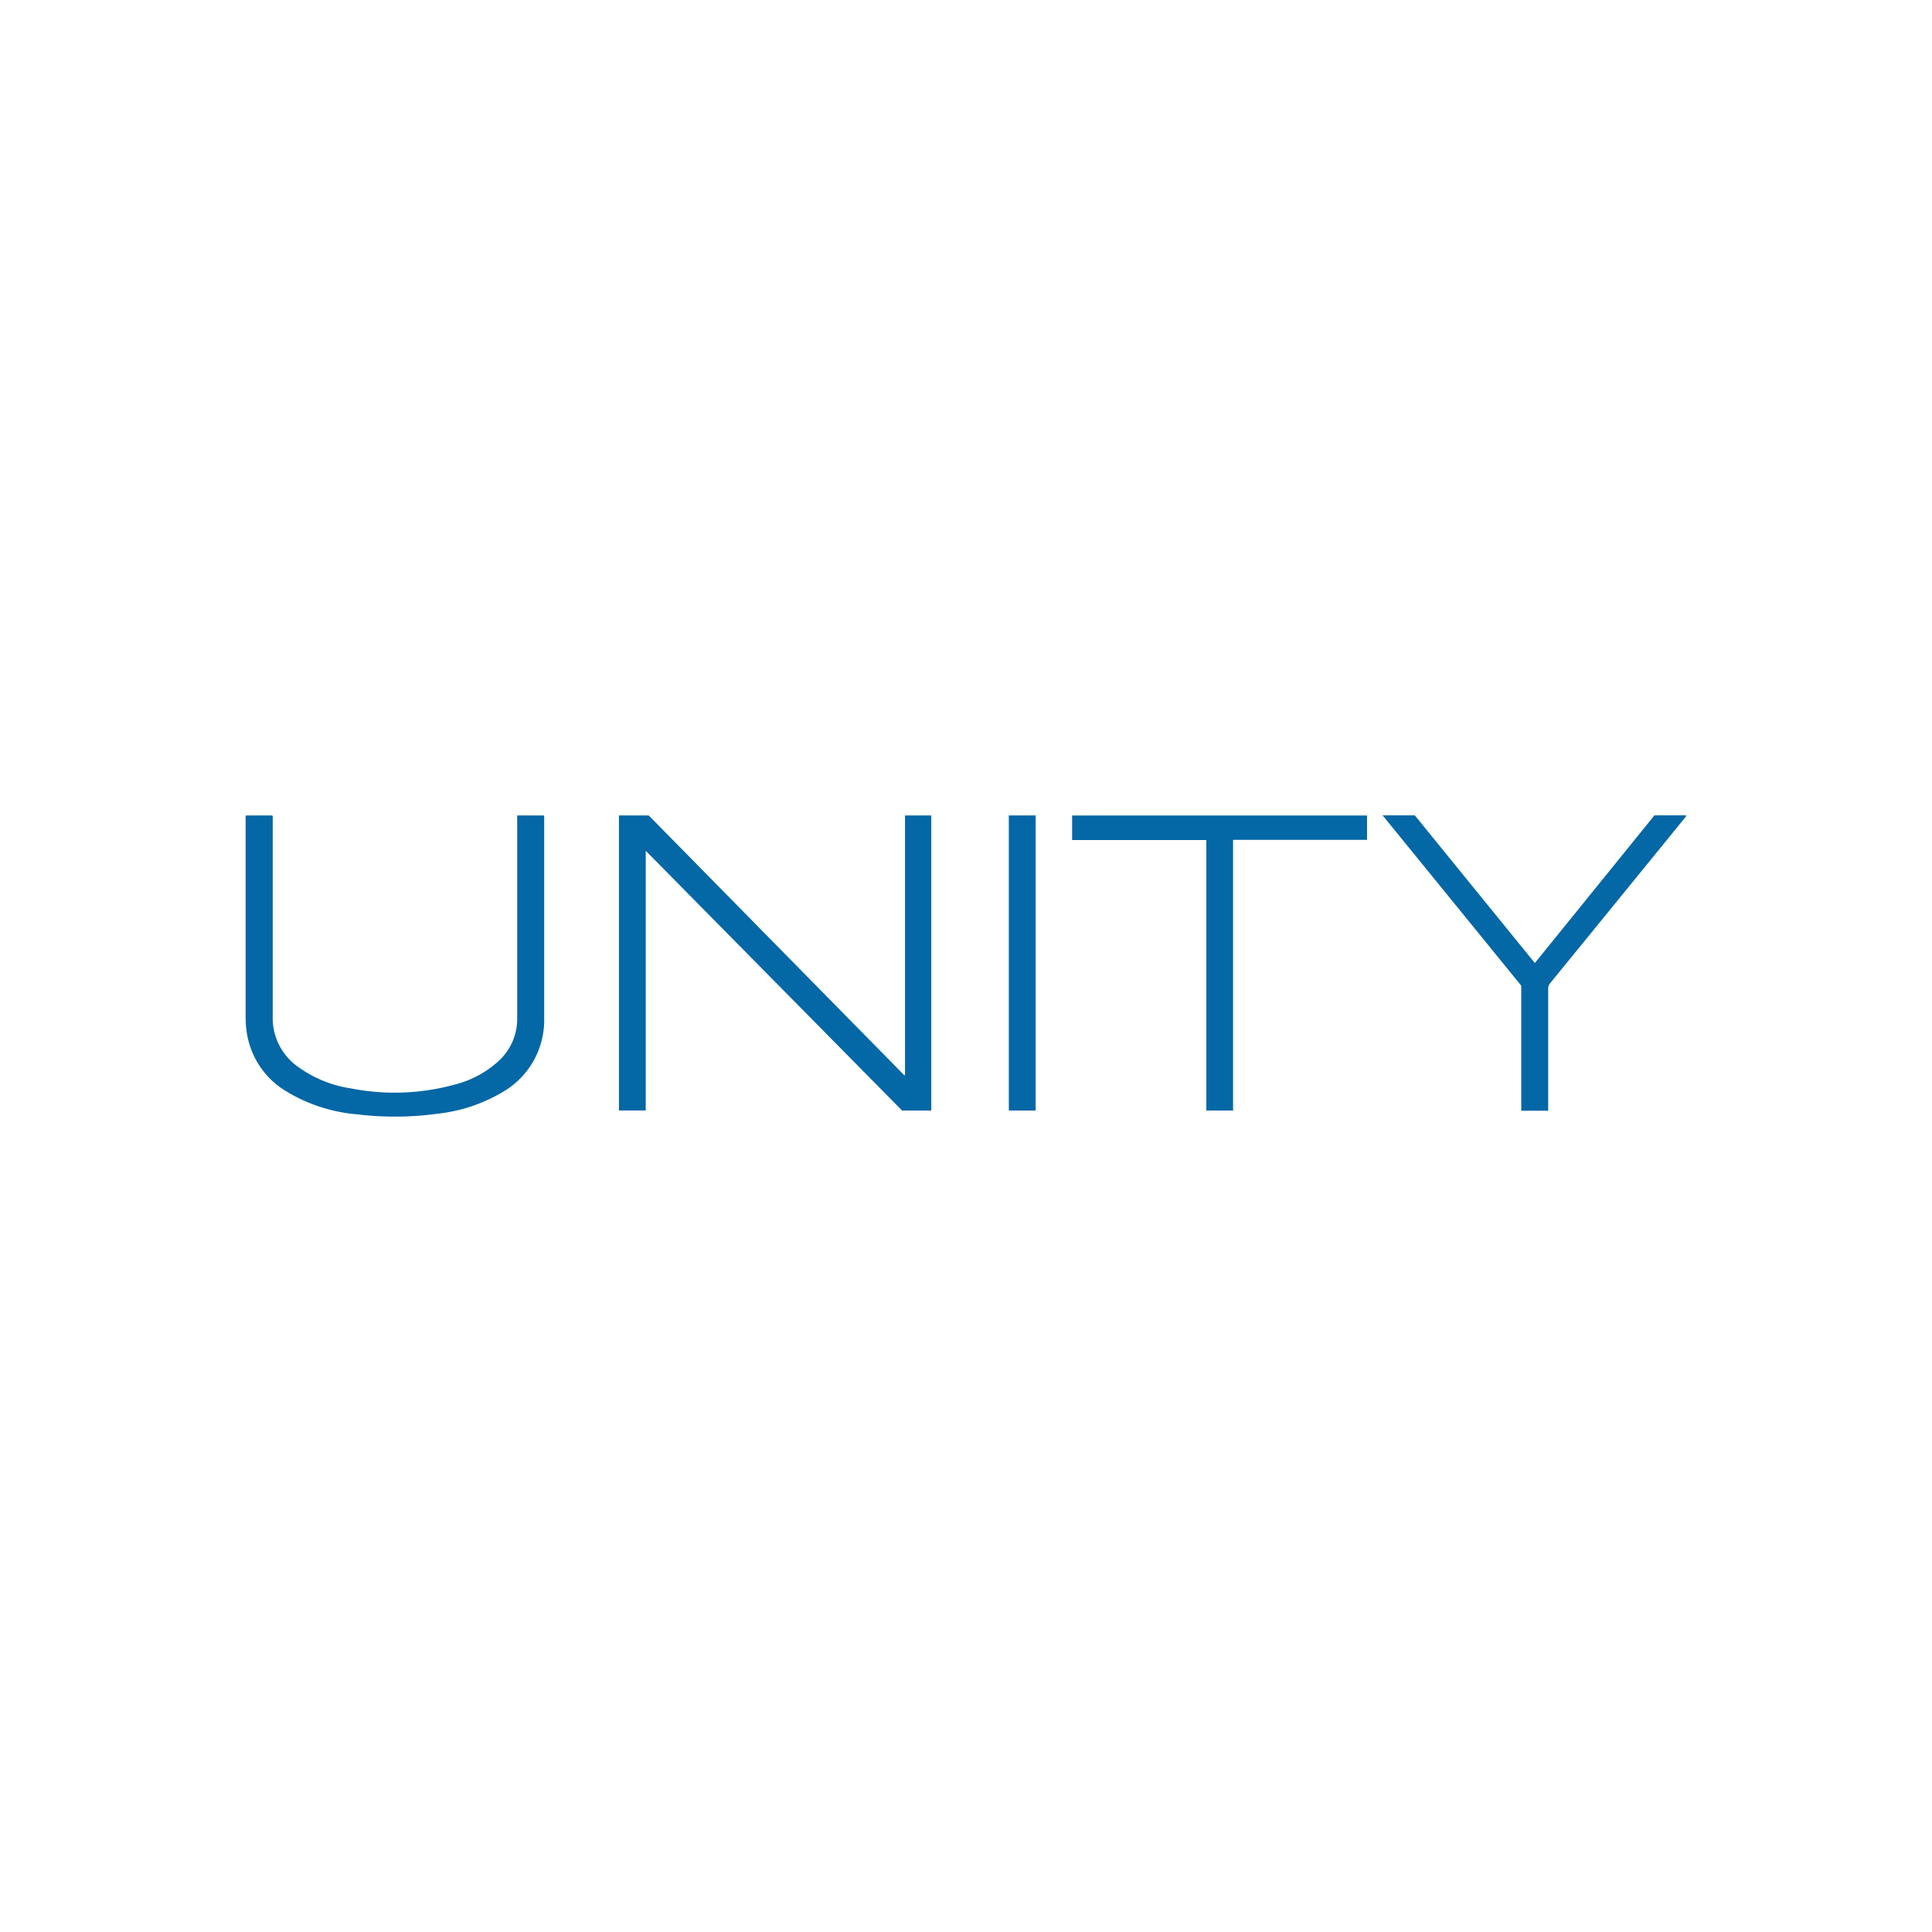 <svg id="Layer_1" data-name="Layer 1" xmlns="http://www.w3.org/2000/svg" viewBox="0 0 300 300"><defs><style>.cls-1{fill:#0467a6;}</style></defs><title>UBX</title><path class="cls-1" d="M140.53,166.92v-40.3h4.08v45.82h-4.54l-39.8-40.33v40.32H96.11V126.62h4.62q19.8,20.15,39.68,40.34Z"/><path class="cls-1" d="M80.3,126.62h4.14a1.3,1.3,0,0,1,.06.61c0,10.3,0,20.59,0,30.88A12.88,12.88,0,0,1,78,169.6a25,25,0,0,1-10,3.33,48.93,48.93,0,0,1-12.68.09,25.21,25.21,0,0,1-11-3.64,12.81,12.81,0,0,1-5.92-8.59,15.19,15.19,0,0,1-.26-2.77q0-15.44,0-30.88a.88.88,0,0,1,.06-.52h4.07a.71.71,0,0,1,.08.49c0,10.26,0,20.52,0,30.77a9.23,9.23,0,0,0,3.92,7.77A18.65,18.65,0,0,0,54.45,169a35.31,35.31,0,0,0,16.35-.64,15.72,15.72,0,0,0,6.65-3.63,8.84,8.84,0,0,0,2.86-6.59q0-15.47,0-30.93Z"/><path class="cls-1" d="M191.47,172.44h-4.15v-42H166.48v-3.81h45.79v3.78h-20.8Z"/><path class="cls-1" d="M214.69,126.61h5l18.64,22.93,18.57-22.93h4.93c0,.22-.16.32-.26.45q-10.41,12.8-20.84,25.58a1.43,1.43,0,0,0-.33,1q0,9.15,0,18.3v.53h-4.18V153.06Q225.51,139.89,214.69,126.61Z"/><path class="cls-1" d="M156.65,126.62h4.16v45.82h-4.16Z"/></svg>